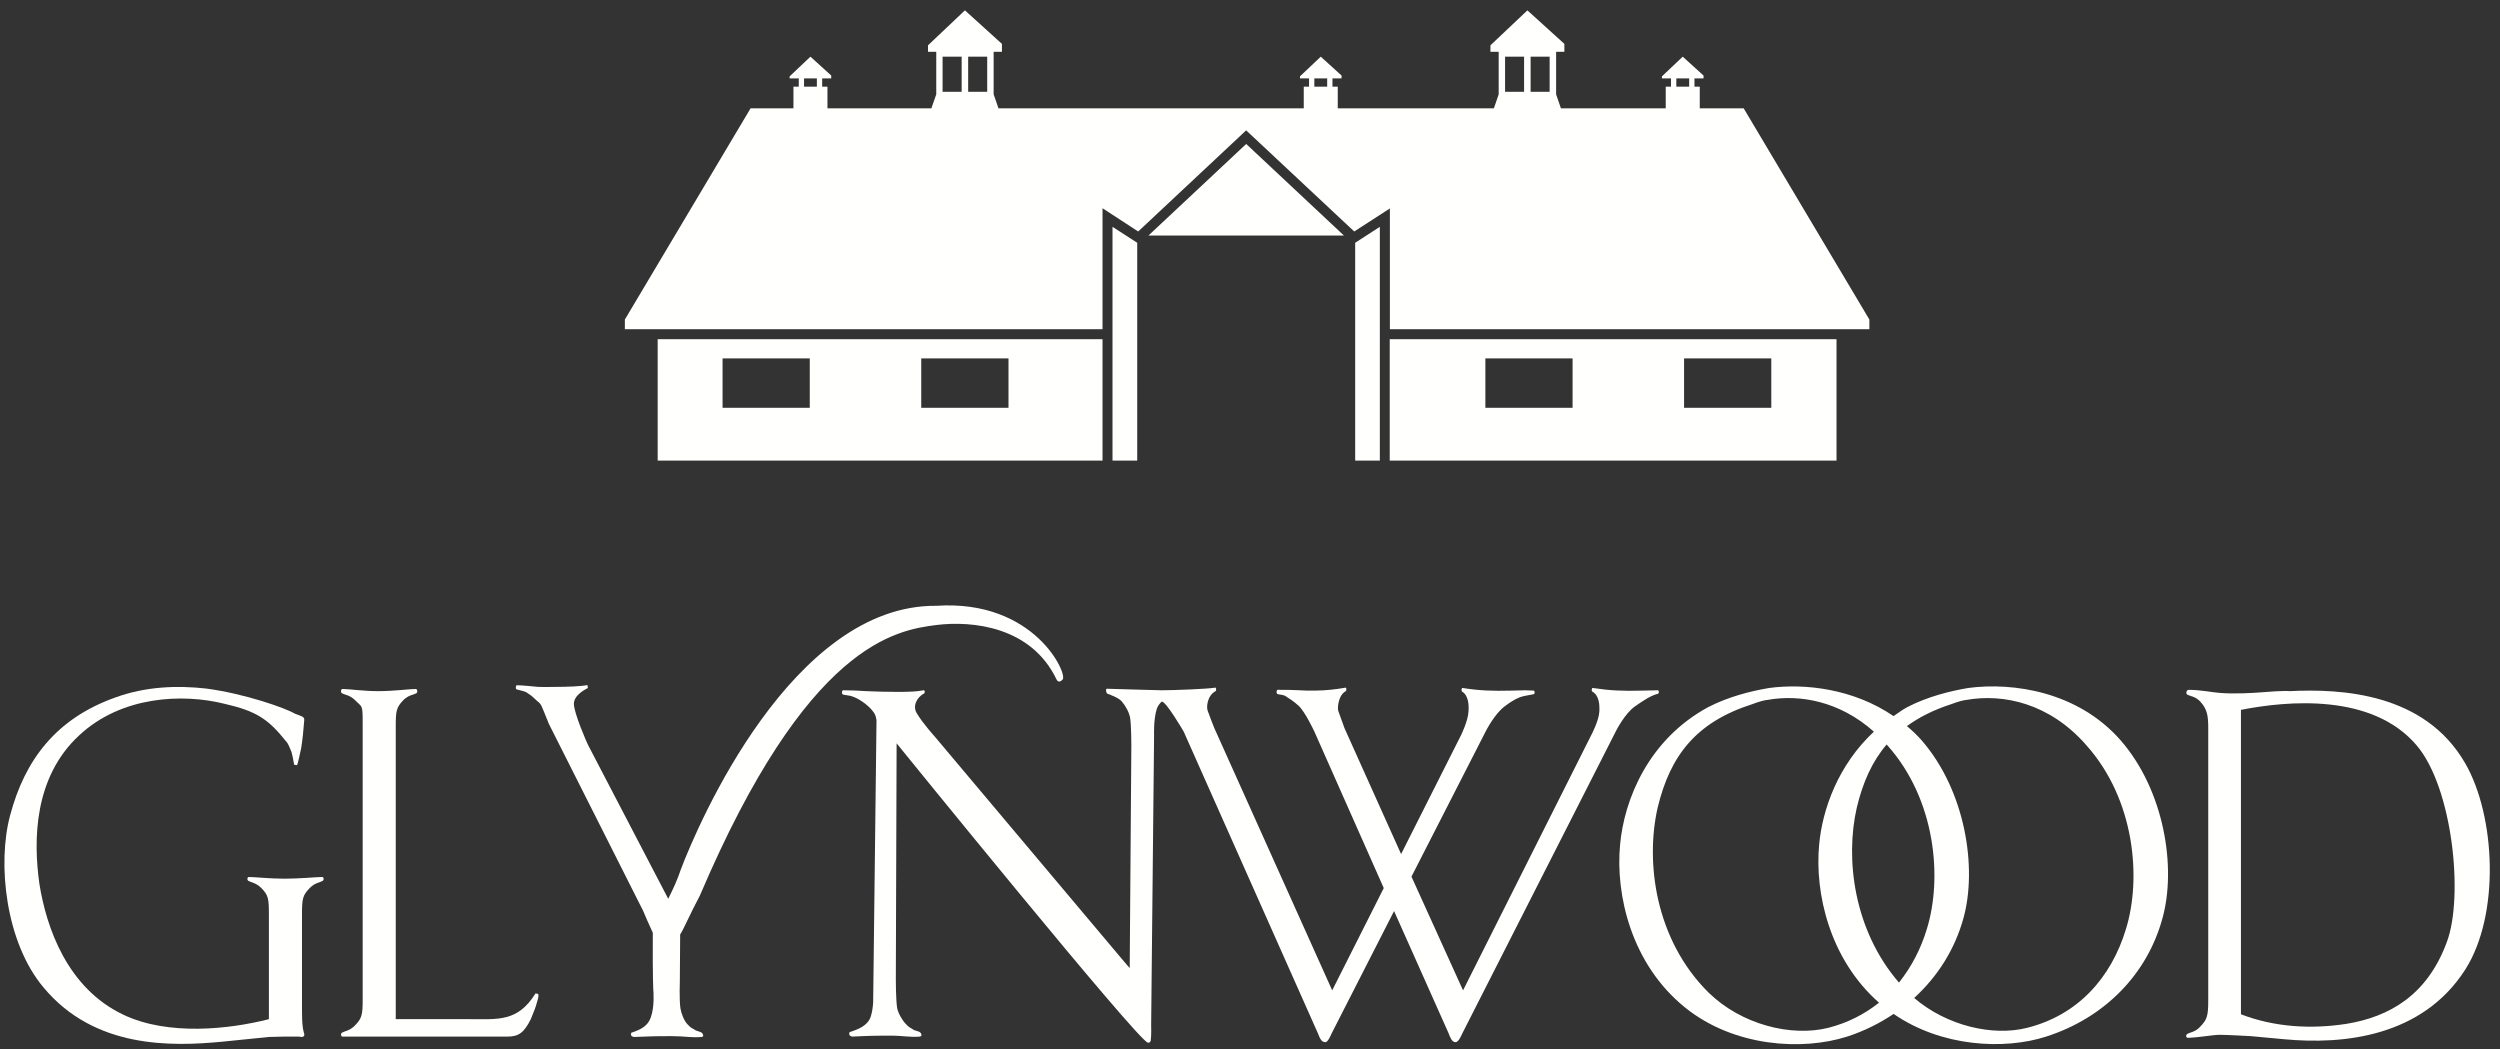 <?xml version="1.0" encoding="UTF-8"?>
<svg width="193px" height="81px" viewBox="0 0 193 81" version="1.1" xmlns="http://www.w3.org/2000/svg" xmlns:xlink="http://www.w3.org/1999/xlink">
    <rect x="0" y="0" width="193" height="81" fill="#333333" stroke="none"/>
    <!-- Generator: Sketch 52.6 (67491) - http://www.bohemiancoding.com/sketch -->
    <title>Group 32</title>
    <desc>Created with Sketch.</desc>
    <g id="Page-1" stroke="none" stroke-width="1" fill="none" fill-rule="evenodd">
        <g id="Artboard-2" transform="translate(-30, -61)" fill="#FFFFFE">
            <g id="Group-32" transform="translate(30, 61)">
                <path d="M89.68,53.289 C90.614,53.289 93.235,53.188 93.805,53.088 C93.908,53.051 93.908,53.316 93.843,53.356 C93.2,53.692 93.118,54.593 93.235,54.873 C93.368,55.269 93.71,56.118 93.746,56.211 L102.845,76.456 L106.826,68.559 L101.47,56.478 C101.47,56.478 100.734,54.894 100.228,54.462 C99.756,54.034 99.551,53.96 99.223,53.725 C99.116,53.653 98.783,53.623 98.639,53.587 C98.51,53.558 98.539,53.254 98.639,53.254 C99.223,53.254 99.756,53.254 100.33,53.289 C100.991,53.316 100.627,53.316 101.47,53.316 C102.411,53.316 103.311,53.188 103.868,53.088 C103.958,53.051 103.958,53.316 103.893,53.356 C103.287,53.692 103.249,54.692 103.311,54.873 C103.453,55.269 103.754,56.118 103.793,56.211 L108.165,65.935 L112.811,56.717 C112.811,56.717 113.335,55.639 113.367,54.932 C113.411,54.431 113.367,53.692 112.875,53.389 C112.811,53.356 112.811,53.112 112.905,53.112 C114.216,53.316 115.19,53.356 116.701,53.316 C117.077,53.316 117.413,53.289 117.747,53.289 C117.945,53.289 118.219,53.316 118.407,53.316 C118.478,53.316 118.514,53.558 118.407,53.587 C118.187,53.653 117.713,53.692 117.349,53.82 C116.909,53.988 116.464,54.299 116.159,54.532 C115.39,55.101 114.725,56.406 114.725,56.406 L108.965,67.675 L112.947,76.456 L122.861,56.717 C122.861,56.717 123.434,55.639 123.47,54.932 C123.493,54.431 123.47,53.692 122.923,53.389 C122.861,53.356 122.861,53.112 122.959,53.112 C124.309,53.316 125.279,53.356 126.79,53.316 C127.331,53.316 127.475,53.289 127.997,53.289 C128.063,53.289 128.104,53.526 127.997,53.558 C127.427,53.692 126.79,54.136 126.221,54.532 C125.445,55.067 124.768,56.406 124.768,56.406 L112.905,79.751 C112.835,79.887 112.62,80.457 112.364,80.457 C112.092,80.457 111.952,80.089 111.824,79.751 L107.622,70.334 L102.817,79.751 C102.751,79.887 102.525,80.457 102.317,80.457 C101.984,80.457 101.877,80.089 101.733,79.751 L91.38,56.478 C91.38,56.478 90.034,54.158 89.688,54.158 C89.52,54.316 89.382,54.495 89.301,54.729 C89.04,55.574 89.095,56.782 89.095,56.782 L88.869,79.143 C88.869,79.143 88.897,79.923 88.837,80.327 C88.793,80.531 88.624,80.494 88.624,80.494 C88.021,80.583 69.218,57.385 69.218,57.385 L69.158,75.651 C69.158,75.651 69.158,77.128 69.256,77.803 C69.328,78.209 69.656,78.775 69.927,79.048 C70.233,79.383 70.233,79.282 70.565,79.526 C70.838,79.62 71.139,79.62 71.139,79.952 L71.034,80.025 C70.168,80.089 69.761,79.952 68.725,79.952 C68.351,79.952 67.35,79.952 66.603,79.989 L65.792,80.025 C65.792,80.025 65.456,79.989 65.592,79.679 C66.295,79.452 66.976,79.179 67.211,78.508 C67.33,78.162 67.383,77.759 67.408,77.394 L67.666,55.639 C67.666,55.639 67.645,55.208 67.402,54.932 C67.077,54.462 66.129,53.755 65.486,53.692 C65.291,53.653 65.218,53.653 65.086,53.623 C64.961,53.587 64.984,53.289 65.086,53.289 C65.66,53.289 66.295,53.316 66.871,53.356 C67.569,53.389 68.453,53.414 69.296,53.414 C70.233,53.414 70.772,53.389 71.308,53.289 C71.409,53.254 71.409,53.493 71.347,53.526 C70.733,53.862 70.431,54.558 70.8,55.101 C71.24,55.841 72.151,56.85 72.151,56.85 L86.44,73.831 L87.214,74.742 L87.34,57.59 C87.34,57.59 87.34,56.081 87.251,55.443 C87.181,55.004 86.877,54.462 86.606,54.158 C86.377,53.868 85.697,53.63 85.48,53.546 C85.389,53.504 85.335,53.142 85.466,53.171 C85.554,53.171 89.527,53.295 89.68,53.289" id="Fill-18"></path>
                <path d="M52.509,72.137 C52.771,71.757 53.242,70.62 54.03,69.139 C62.32,49.679 69.157,48.643 72.324,48.246 C75.03,47.918 79.612,48.342 81.575,52.476 C81.728,52.763 81.969,52.532 82.031,52.464 C82.466,52.067 79.876,46.257 72.28,46.768 C61.161,46.675 53.9,63.58 52.558,67.128 C52.301,67.916 51.971,68.614 51.588,69.389 L45.384,57.486 C45.317,57.348 44.304,55.063 44.304,54.331 C44.304,53.807 44.824,53.403 45.384,53.113 L45.348,52.887 C44.853,52.992 43.687,53.029 42.875,53.029 C42.139,53.029 42.139,53.052 41.564,53.029 C41.064,52.992 40.367,52.902 39.898,52.902 C39.809,52.902 39.781,53.2 39.898,53.227 C40.009,53.255 40.511,53.373 40.625,53.438 C40.914,53.637 41,53.665 41.391,54.047 C41.849,54.431 41.706,54.256 42.373,55.885 L49.655,70.327 C49.805,70.69 50.146,71.477 50.397,72.012 C50.375,75.652 50.441,76.503 50.441,76.503 C50.441,76.503 50.55,77.704 50.239,78.549 C50.006,79.223 49.453,79.49 48.737,79.727 C48.604,80.026 48.943,80.053 48.943,80.053 L49.756,80.026 C50.486,79.99 51.502,79.99 51.87,79.99 C52.907,79.99 53.321,80.125 54.189,80.053 L54.289,79.99 C54.289,79.658 53.994,79.658 53.72,79.554 C53.383,79.323 53.383,79.416 53.082,79.084 C52.814,78.818 52.593,78.246 52.529,77.842 C52.431,77.166 52.484,75.688 52.484,75.688 L52.509,72.137 Z" id="Fill-20"></path>
                <path d="M41.342,76.692 C39.964,78.909 38.455,78.679 36.198,78.679 L30.552,78.679 L30.552,56.118 C30.552,54.894 30.583,54.628 31.153,54.033 C31.554,53.652 31.893,53.652 32.13,53.526 C32.265,53.458 32.223,53.188 32.098,53.188 C31.658,53.188 30.416,53.356 29.204,53.356 C28.032,53.356 26.92,53.188 26.442,53.188 C26.316,53.188 26.272,53.458 26.412,53.526 C26.644,53.652 26.986,53.652 27.391,54.033 C27.96,54.628 27.999,54.331 27.999,55.776 L27.999,77.096 C27.999,78.302 27.96,78.608 27.391,79.178 C26.986,79.583 26.644,79.583 26.412,79.719 C26.272,79.785 26.316,80.025 26.442,80.025 L28.941,80.025 L39.189,80.025 C40.034,80.025 40.463,79.719 40.977,78.679 C41.104,78.338 41.274,77.977 41.379,77.639 C41.41,77.472 41.647,76.894 41.544,76.729 L41.342,76.692 Z" id="Fill-22"></path>
                <path d="M24.864,67.704 C24.431,67.704 23.152,67.835 21.974,67.835 C20.802,67.835 19.69,67.704 19.215,67.704 C19.082,67.704 19.053,67.935 19.184,68.008 C19.416,68.143 19.754,68.143 20.16,68.542 C20.729,69.115 20.759,69.383 20.759,70.627 L20.759,78.68 C17.739,79.452 12.993,79.989 9.528,78.338 C5.19,76.288 3.577,71.609 3.039,68.219 C2.567,64.855 2.609,59.982 6.137,56.747 C9.391,53.725 14.104,53.526 17.325,54.331 C19.785,54.894 20.702,55.505 22.075,57.221 C22.245,57.385 22.349,57.69 22.438,57.894 C22.576,58.162 22.645,58.764 22.709,59.036 L22.92,59.071 C22.986,59.071 23.183,58.029 23.25,57.76 C23.25,57.76 23.356,57.087 23.385,56.747 C23.426,56.306 23.49,55.574 23.49,55.574 C23.49,55.297 23.25,55.297 22.781,55.101 C22.104,54.692 18.955,53.558 15.919,53.156 C13.706,52.909 11.248,52.981 8.858,53.862 C4.35,55.48 1.928,58.635 0.784,62.936 C-0.222,66.647 0.42,72.762 3.378,76.252 C7.312,80.962 13.232,80.794 17.167,80.418 L20.759,80.053 C21.736,80.025 21.809,80.025 22.748,80.025 L23.057,80.025 C23.28,80.053 23.356,80.089 23.454,79.989 C23.554,79.853 23.454,79.822 23.385,79.383 C23.314,78.946 23.314,78.209 23.314,77.941 L23.314,70.627 C23.314,69.383 23.356,69.115 23.928,68.542 C24.326,68.143 24.667,68.143 24.9,68.008 C25.032,67.935 25.002,67.704 24.864,67.704" id="Fill-24"></path>
                <path d="M164.126,71.713 C162.978,75.516 160.385,78.377 156.48,79.352 C153.834,80.016 150.306,79.203 147.772,77.044 C149.579,75.393 150.916,73.296 151.578,70.882 C152.655,67.008 151.74,61.052 148.348,57.149 C147.986,56.748 147.617,56.388 147.212,56.055 C148.16,55.369 149.277,54.8 150.634,54.362 C151.241,54.136 151.578,54.057 151.804,54.034 C154.673,53.526 158.243,54.299 161.061,57.525 C164.826,61.732 165.327,67.817 164.126,71.713 M143.341,62.363 C143.81,60.387 144.534,58.78 145.65,57.473 L145.694,57.525 C149.46,61.732 149.961,67.817 148.754,71.713 C148.284,73.277 147.551,74.663 146.6,75.855 C143.091,71.795 142.446,66.281 143.341,62.363 M141.127,79.352 C138.294,80.053 134.457,79.12 131.894,76.621 C127.764,72.519 127.021,66.537 127.968,62.363 C128.941,58.304 130.96,55.744 135.272,54.362 C135.875,54.136 136.207,54.057 136.445,54.034 C138.954,53.582 142.028,54.136 144.665,56.485 C141.911,59.047 140.68,62.481 140.437,65.223 C140.092,68.914 141.223,74.028 145.059,77.407 C143.951,78.291 142.637,78.971 141.127,79.352 M151.946,53.112 C150.503,53.357 148.788,53.789 147.236,54.593 C146.862,54.8 146.534,55.039 146.182,55.283 C143.096,53.174 139.349,52.743 136.581,53.112 C135.132,53.357 133.423,53.789 131.869,54.593 C127.259,57.087 125.379,61.732 125.069,65.223 C124.709,69.061 125.921,74.438 130.116,77.803 C133.888,80.826 139.135,81.13 142.595,80.026 C143.91,79.603 145.107,78.997 146.188,78.275 C149.878,80.826 154.714,81.068 157.961,80.026 C162.473,78.578 165.768,75.215 166.944,70.882 C168.022,67.008 167.111,61.052 163.71,57.149 C160.414,53.389 155.41,52.653 151.946,53.112" id="Fill-26"></path>
                <path d="M188.898,72.72 C187.386,76.83 184.463,78.508 181.103,79.048 C178.444,79.452 175.63,79.315 173.001,78.303 L173.001,54.801 C176.595,54.094 183.149,53.493 186.581,57.561 C189.334,60.815 190.214,69.192 188.898,72.72 M190.319,58.935 C187.19,53.493 180.769,53.157 176.744,53.357 C176.744,53.357 176.46,53.289 174.411,53.459 C173.97,53.493 172.526,53.587 171.371,53.493 C170.845,53.459 169.894,53.255 168.965,53.255 C168.79,53.255 168.721,53.558 168.862,53.624 C169.09,53.755 169.466,53.755 169.835,54.136 C170.404,54.73 170.476,55.27 170.476,56.212 L170.476,77.198 C170.476,78.408 170.404,78.704 169.835,79.282 C169.466,79.679 169.09,79.679 168.862,79.823 C168.721,79.887 168.758,80.12 168.891,80.12 C169.835,80.089 170.845,79.887 171.371,79.887 C171.888,79.887 173.762,79.99 173.762,79.99 L176.326,80.228 C180.901,80.661 186.987,80.053 190.319,74.849 C193.006,70.637 192.675,63.033 190.319,58.935" id="Fill-28"></path>
                <path d="M115.062,3.499 L115.062,4 L115.698,4 L115.698,7.283 L115.328,8.364 L103.275,8.364 L103.275,6.689 L102.867,6.689 L102.867,6.05 L103.569,6.05 L103.569,5.832 L101.963,4.375 L100.358,5.895 L100.358,6.05 L101.058,6.05 L101.058,6.689 L100.65,6.689 L100.65,8.364 L77.084,8.364 L76.709,7.283 L76.709,4 L77.35,4 L77.35,3.388 L74.492,0.799 L71.641,3.499 L71.641,4 L72.279,4 L72.279,7.283 L71.903,8.364 L63.879,8.364 L63.879,6.689 L63.472,6.689 L63.472,6.05 L64.171,6.05 L64.171,5.832 L62.566,4.375 L60.961,5.895 L60.961,6.05 L61.664,6.05 L61.664,6.689 L61.254,6.689 L61.254,8.364 L57.944,8.364 L48.239,24.668 L48.239,25.412 L85.115,25.412 L85.115,16.077 L87.868,17.87 L96.204,10.063 L104.547,17.87 L107.299,16.092 L107.299,25.412 L144.315,25.412 L144.315,24.668 L134.612,8.364 L131.221,8.364 L131.221,6.689 L130.812,6.689 L130.812,6.05 L131.514,6.05 L131.514,5.832 L129.907,4.375 L128.302,5.895 L128.302,6.05 L129.002,6.05 L129.002,6.689 L128.595,6.689 L128.595,8.364 L120.504,8.364 L120.132,7.283 L120.132,4 L120.769,4 L120.769,3.388 L117.915,0.799 L115.062,3.499 Z M118.163,7.086 L119.632,7.086 L119.632,4.375 L118.163,4.375 L118.163,7.086 Z M116.191,7.086 L117.659,7.086 L117.659,4.375 L116.191,4.375 L116.191,7.086 Z M74.743,7.086 L76.212,7.086 L76.212,4.375 L74.743,4.375 L74.743,7.086 Z M72.767,7.086 L74.24,7.086 L74.24,4.375 L72.767,4.375 L72.767,7.086 Z M129.412,6.689 L130.403,6.689 L130.403,6.05 L129.412,6.05 L129.412,6.689 Z M101.466,6.689 L102.459,6.689 L102.459,6.05 L101.466,6.05 L101.466,6.689 Z M62.072,6.689 L63.062,6.689 L63.062,6.05 L62.072,6.05 L62.072,6.689 Z M88.662,18.181 L103.749,18.181 L96.207,11.114 L88.662,18.181 Z M104.62,18.742 L104.62,35.559 L106.523,35.559 L106.523,17.511 L104.62,18.742 Z M85.886,35.559 L87.793,35.559 L87.793,18.742 L85.886,17.511 L85.886,35.559 Z M107.287,35.559 L141.779,35.559 L141.779,26.184 L107.287,26.184 L107.287,35.559 Z M130.01,31.484 L136.744,31.484 L136.744,27.67 L130.01,27.67 L130.01,31.484 Z M114.671,31.484 L121.403,31.484 L121.403,27.67 L114.671,27.67 L114.671,31.484 Z M50.773,35.559 L85.115,35.559 L85.115,26.184 L50.773,26.184 L50.773,35.559 Z M71.12,31.484 L77.856,31.484 L77.856,27.67 L71.12,27.67 L71.12,31.484 Z M55.782,31.484 L62.514,31.484 L62.514,27.67 L55.782,27.67 L55.782,31.484 Z" id="Fill-30"></path>
            </g>
        </g>
    </g>
</svg>